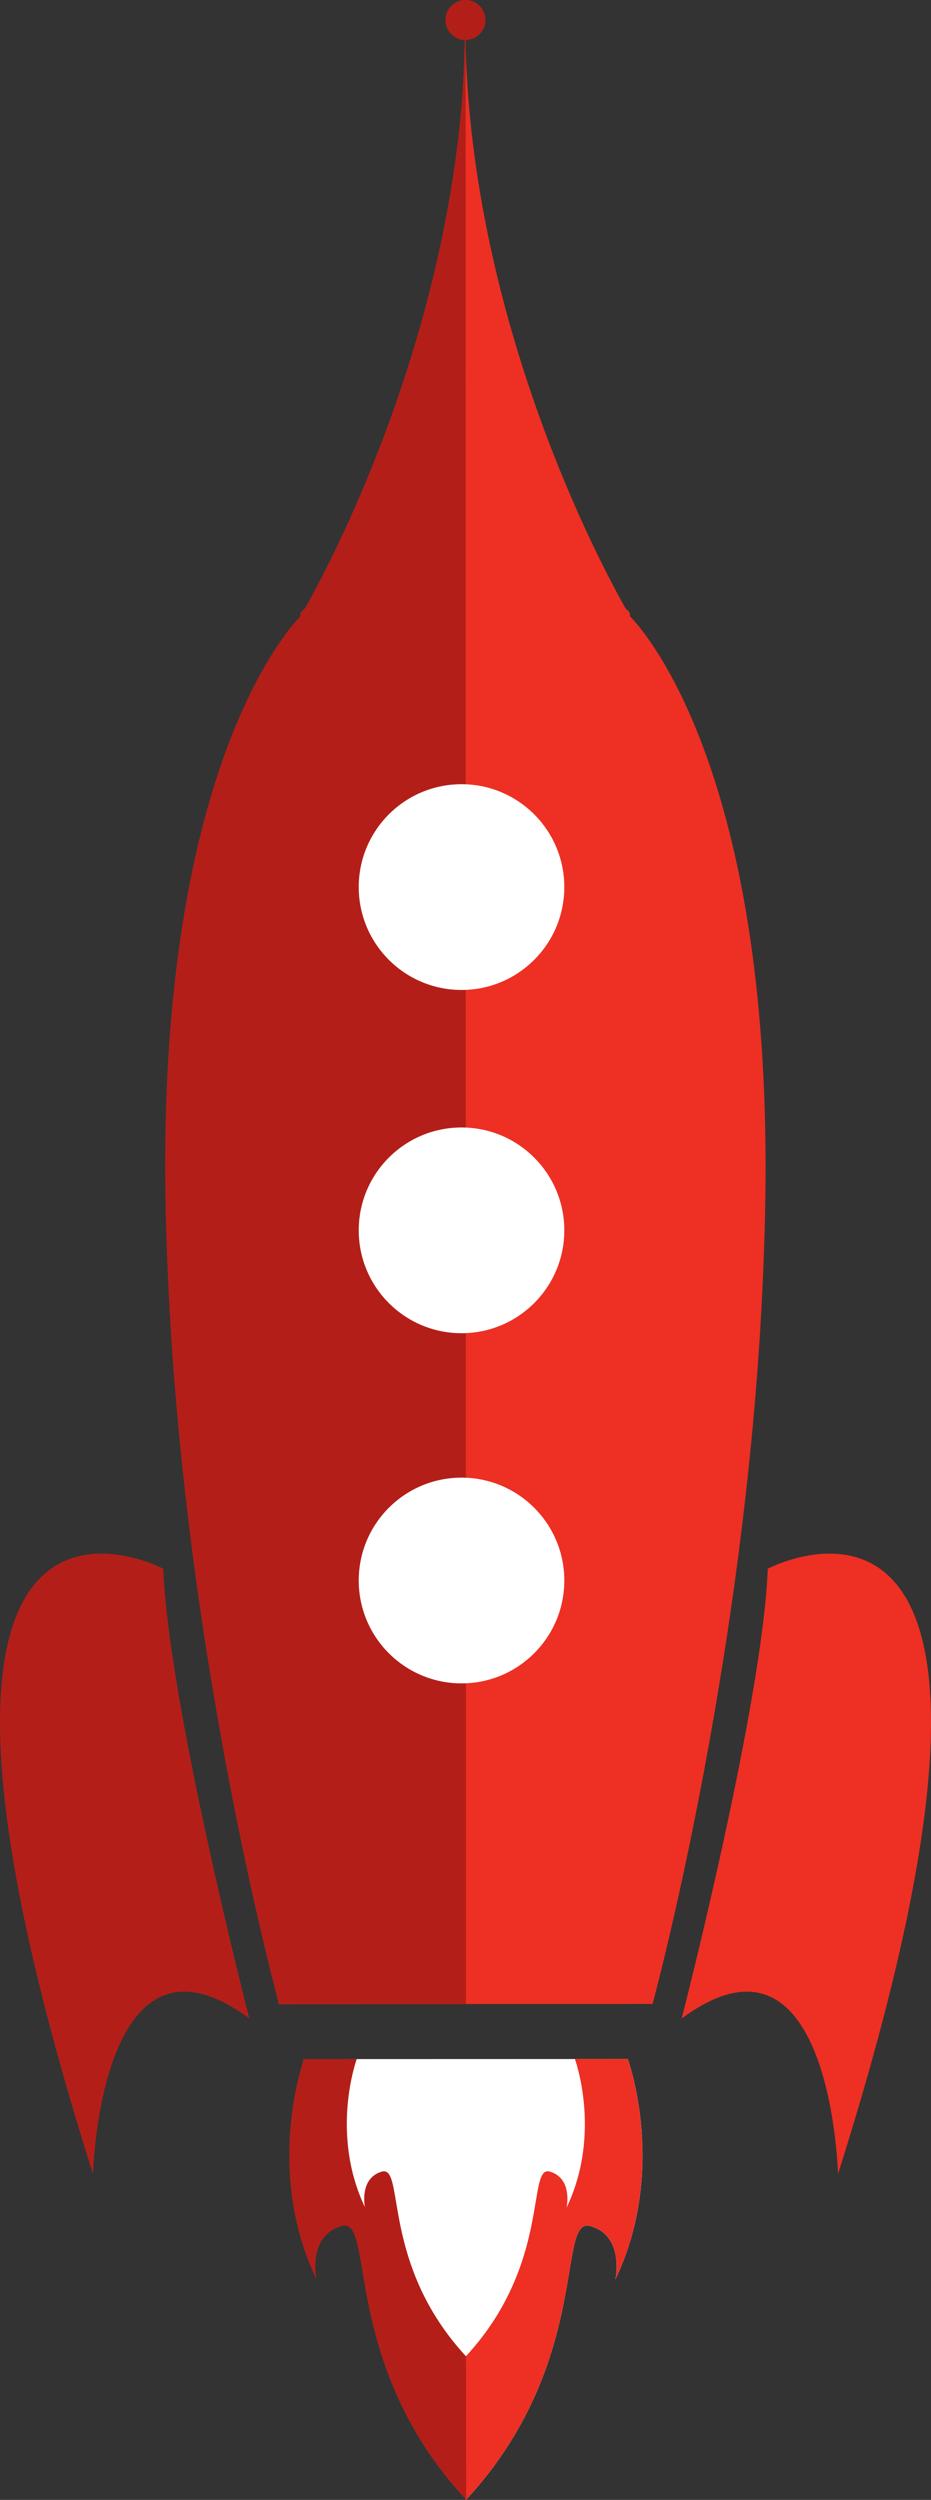 <svg version="1.1" id="图层_1" x="0px" y="0px" width="39.681px" height="106.468px" viewBox="0 0 39.681 106.468" enable-background="new 0 0 39.681 106.468" xml:space="preserve" xmlns="http://www.w3.org/2000/svg" xmlns:xlink="http://www.w3.org/1999/xlink" xmlns:xml="http://www.w3.org/XML/1998/namespace">
  <rect x="0" y="0" width="39.681" height="106.468" fill="#333333" stroke="none"/>
  <g>
    <path fill="#FFFFFF" d="M26.757,87.691l-13.813,0.004c0,0-0.01,3.264,0.271,7.67c0,0-0.047-0.217,0.781-0.875
		c0.139-0.115,0.414-0.215,0.625-0.281c1.475-0.424,1.438,5.375,5.238,12.259c5.402-5.831,3.832-12.088,5.303-11.663
		c0.219,0.062,0.391,0.154,0.535,0.267c0.828,0.658,0.531,2.009,0.531,2.009C28.474,92.385,26.757,87.691,26.757,87.691z" class="color c1"/>
    <path fill="#EE2F23" d="M35.718,92.589c0,0-0.295-11.327-6.664-6.623c0,0,3.443-13.353,3.67-19.156
		C32.724,66.81,46.134,59.724,35.718,92.589z M32.464,55.547c-0.834,15.813-4.65,29.799-4.65,29.799l-7.967,0.004l-7.965,0.003
		c0,0-1.572-13.862-2.385-29.8c-0.096-1.854-0.25-3.682-0.25-5.563c-0.008-17.035,3.443-21.834,4.031-22.438
		c-0.006-0.016,0.531-0.313,0.781-0.656c0.055-0.074,0.311-0.443,0.438-0.531c1.088-1.924,5.063-12.644,5.316-24.663
		c-0.467-0.007-0.629-0.401-0.629-0.868c0-0.473,0.152-0.594,0.625-0.594c0.471,0,0.609,0.105,0.609,0.578
		c0,0.467-0.115,0.876-0.582,0.883c0.254,12.04,5.756,22.326,6.836,24.224c0.117,0.087,0.182,0.173,0.182,0.262
		c0,0.013-0.004,0.026-0.008,0.045c0,0.003,0.008,0.01,0.008,0.01h-0.004c0.617,0.634,5.773,6.421,5.781,23.405
		C32.632,51.627,32.565,53.598,32.464,55.547z M14.122,93.428c0.137-0.115,0.727,1.033,0.938,0.969
		c1.475-0.424,1.344,5.781,4.799,12.069c5.402-5.831,3.834-12.088,5.303-11.663c0.221,0.062,0.393,0.154,0.535,0.267
		c0.83,0.658,0.531,2.009,0.531,2.009c2.244-4.695,0.527-9.389,0.527-9.389h-2.252c0,0,1.162,3.166-0.355,6.332
		c0,0,0.203-0.912-0.357-1.354c-0.096-0.079-0.211-0.141-0.357-0.182c-0.99-0.287,0.064,3.934-3.578,7.867
		c-3.646-3.93-2.594-8.151-3.584-7.863c-0.145,0.04-0.264,0.105-0.359,0.181c-0.555,0.445-0.357,1.354-0.357,1.354
		c-1.518-3.163-0.363-6.329-0.359-6.332l-1.291,0.984c0,0-2.814,1.305-0.563,6C13.341,94.678,13.292,94.086,14.122,93.428z" class="color c2"/>
    <path fill="#B31F18" d="M6.958,66.81c0.227,5.804,3.67,19.156,3.67,19.156c-6.365-4.704-6.664,6.623-6.664,6.623
		C-6.454,59.724,6.958,66.81,6.958,66.81z M14.022,95.076c0.137-0.115,0.316-0.205,0.529-0.27c1.473-0.425-0.09,5.831,5.316,11.659
		l-0.004-6.112c-3.645-3.93-2.594-8.151-3.584-7.863c-0.145,0.04-0.264,0.105-0.359,0.181c-0.555,0.445-0.355,1.354-0.355,1.354
		c-1.518-3.163-0.363-6.329-0.359-6.332h-2.252c0,0-1.713,4.696,0.537,9.392C13.491,97.085,13.194,95.734,14.022,95.076z
		 M19.858,85.35l-7.967,0.003c0,0-3.879-14.153-4.689-30.09c-0.096-1.854-0.162-3.725-0.162-5.605
		c-0.006-17.036,5.178-22.813,5.768-23.415c-0.008-0.017-0.012-0.038-0.012-0.055c0-0.093,0.072-0.185,0.199-0.271
		c1.09-1.925,6.576-12.194,6.828-24.214c-0.465-0.007-0.838-0.383-0.838-0.85C18.985,0.38,19.364,0,19.837,0
		c0.471,0,0.854,0.38,0.854,0.853c0,0.467-0.377,0.843-0.844,0.85" class="color c3"/>
    <circle fill="#FFFFFF" cx="19.671" cy="37.78" r="4.381" class="color c1"/>
    <circle fill="#FFFFFF" cx="19.671" cy="52.399" r="4.381" class="color c1"/>
    <circle fill="#FFFFFF" cx="19.671" cy="67.312" r="4.381" class="color c1"/>
  </g>
</svg>